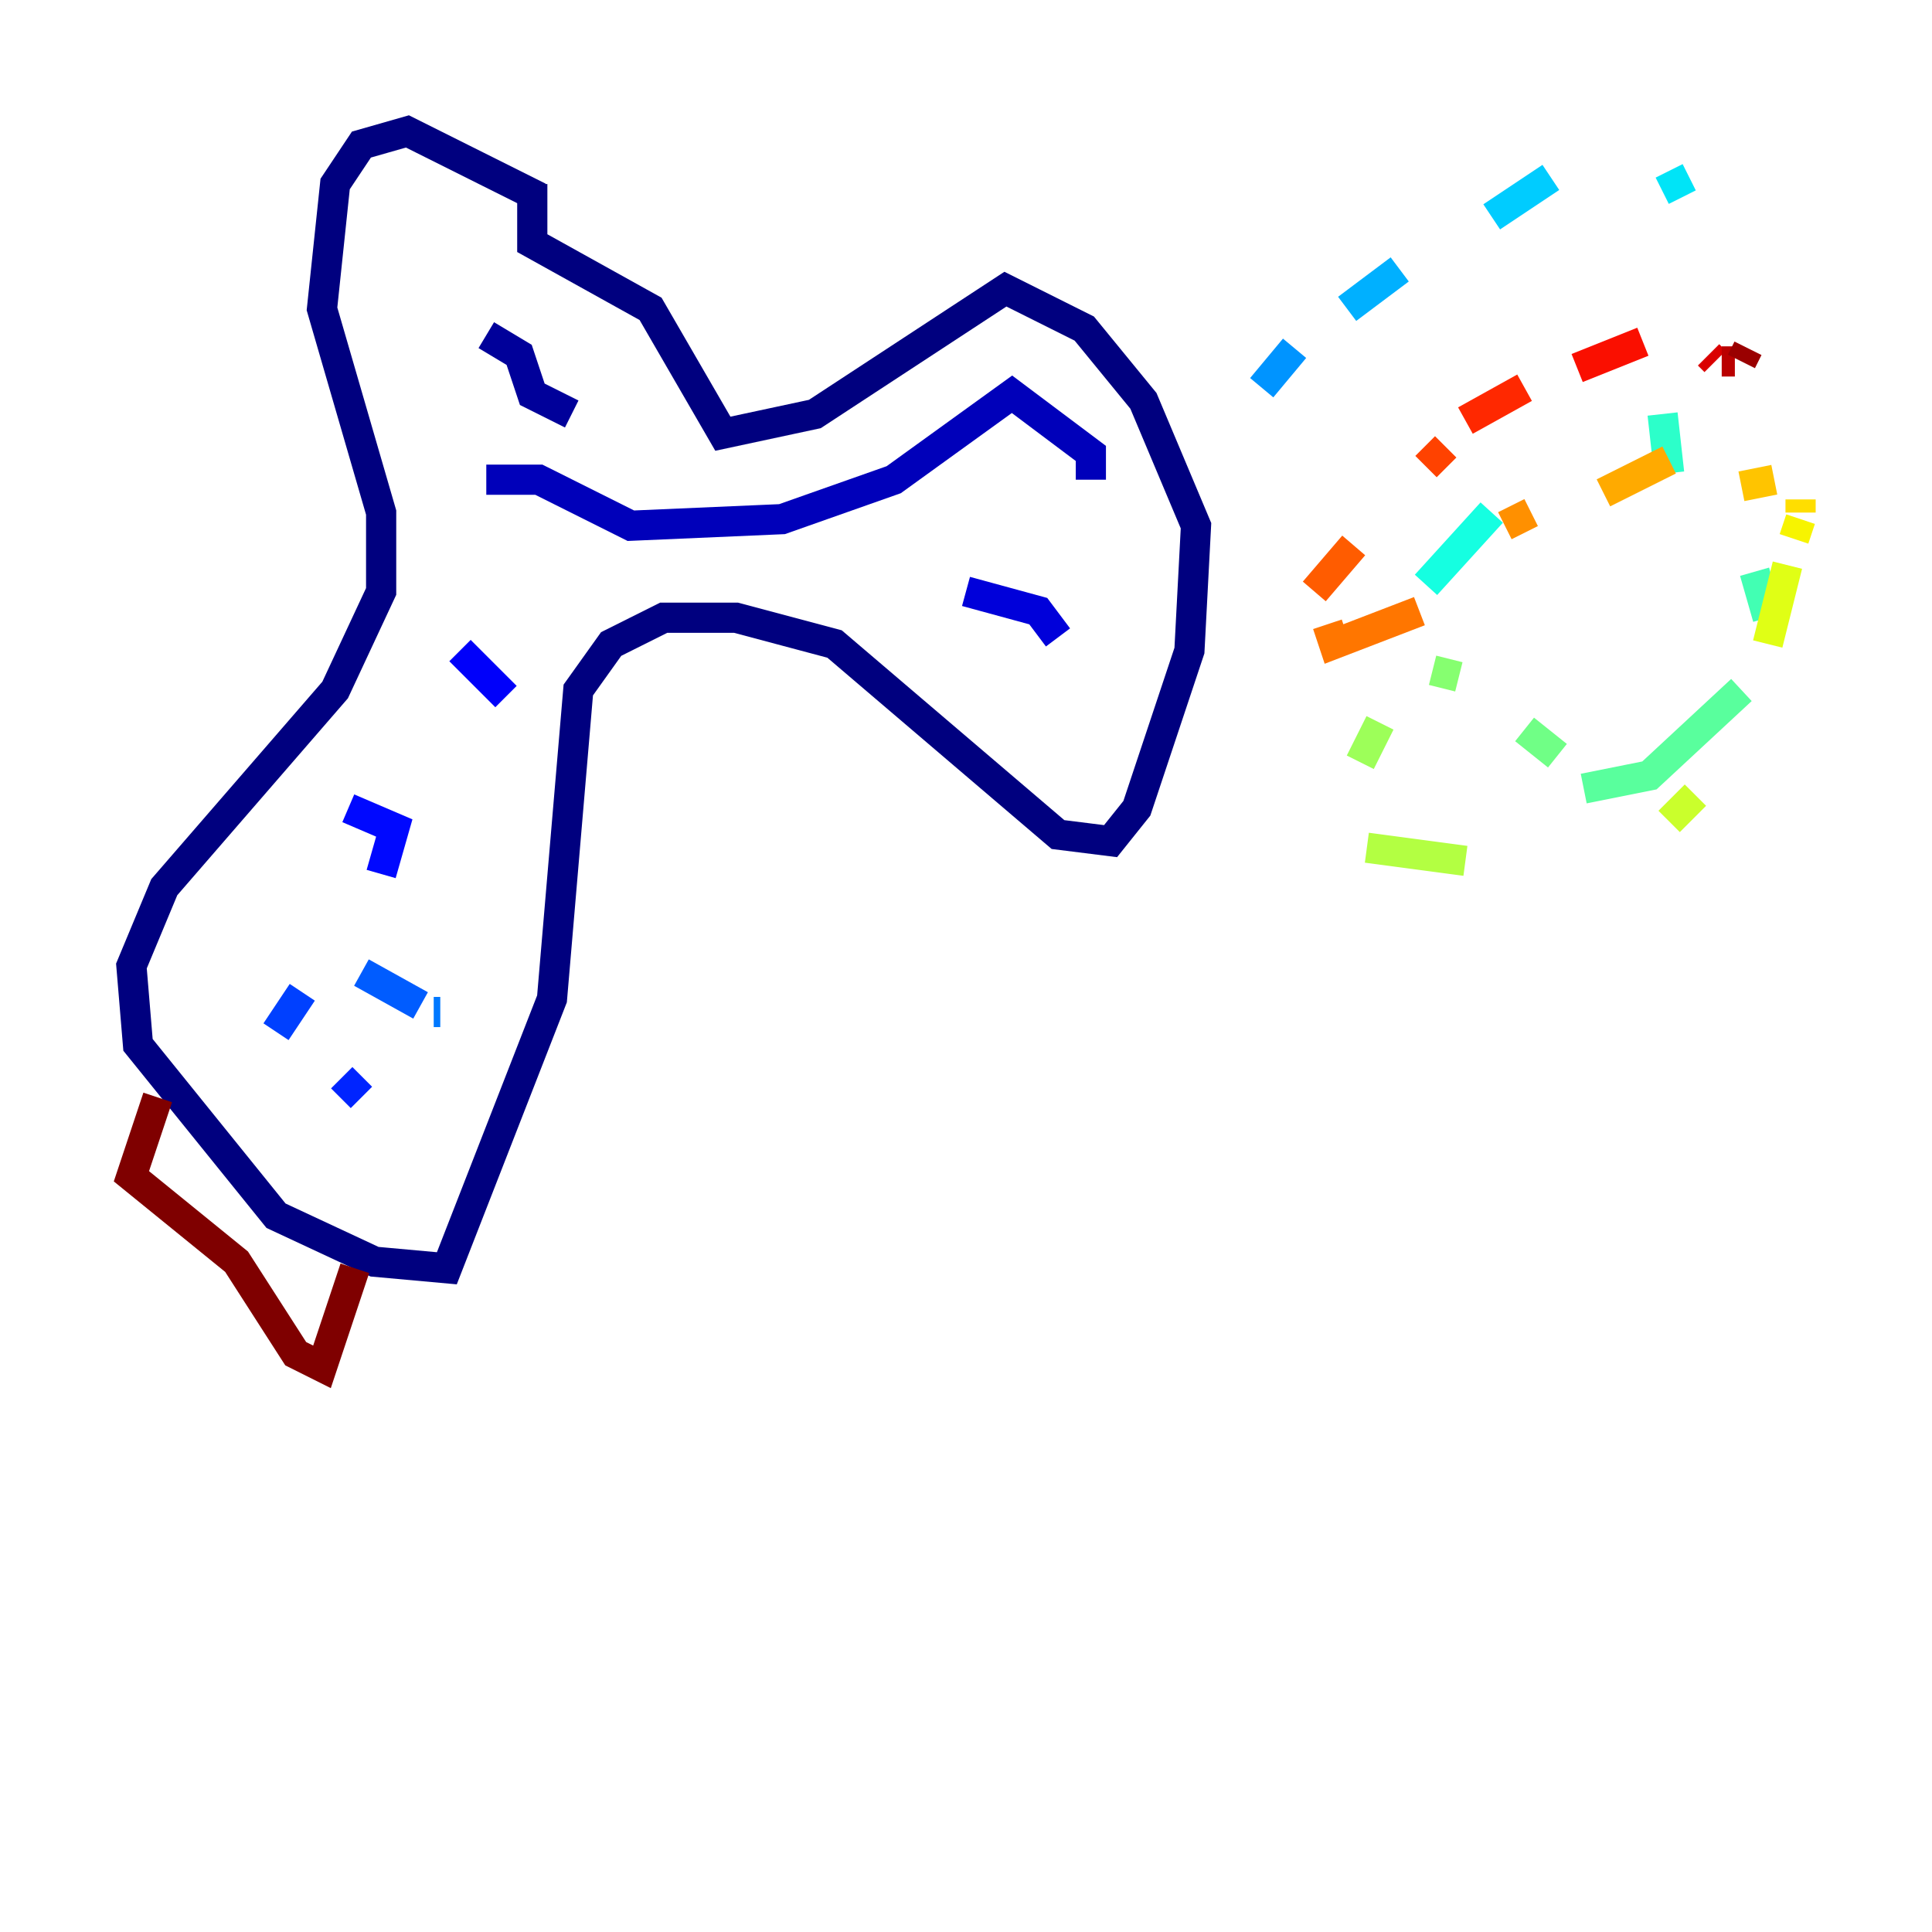 <?xml version="1.0" encoding="utf-8" ?>
<svg baseProfile="tiny" height="128" version="1.2" viewBox="0,0,128,128" width="128" xmlns="http://www.w3.org/2000/svg" xmlns:ev="http://www.w3.org/2001/xml-events" xmlns:xlink="http://www.w3.org/1999/xlink"><defs /><polyline fill="none" points="35.701,13.061 26.993,8.707 23.946,9.578 22.204,12.191 21.333,20.463 25.252,33.959 25.252,39.184 22.204,45.714 10.884,58.776 8.707,64.0 9.143,69.225 18.286,80.544 24.816,83.592 29.605,84.027 36.571,66.177 38.313,45.714 40.49,42.667 43.973,40.925 48.762,40.925 55.292,42.667 70.095,55.292 73.578,55.728 75.32,53.551 78.803,43.102 79.238,34.83 75.755,26.558 71.837,21.769 66.612,19.157 53.986,27.429 47.891,28.735 43.102,20.463 35.265,16.109 35.265,12.191" stroke="#00007f" stroke-width="2" /><polyline fill="none" points="32.218,22.204 34.395,23.51 35.265,26.122 37.878,27.429" stroke="#00009a" stroke-width="2" /><polyline fill="none" points="32.218,31.782 35.701,31.782 41.796,34.83 51.809,34.395 59.211,31.782 67.048,26.122 72.272,30.041 72.272,31.782" stroke="#0000ba" stroke-width="2" /><polyline fill="none" points="64.0,39.184 68.789,40.49 70.095,42.231" stroke="#0000da" stroke-width="2" /><polyline fill="none" points="30.476,43.102 33.524,46.15" stroke="#0000fa" stroke-width="2" /><polyline fill="none" points="23.075,53.551 26.122,54.857 25.252,57.905" stroke="#0008ff" stroke-width="2" /><polyline fill="none" points="22.64,71.401 23.946,72.707" stroke="#0024ff" stroke-width="2" /><polyline fill="none" points="18.286,68.354 20.027,65.742" stroke="#0040ff" stroke-width="2" /><polyline fill="none" points="23.946,64.435 27.864,66.612" stroke="#005cff" stroke-width="2" /><polyline fill="none" points="28.735,67.048 29.17,67.048" stroke="#0078ff" stroke-width="2" /><polyline fill="none" points="83.592,25.687 85.769,23.075" stroke="#0094ff" stroke-width="2" /><polyline fill="none" points="89.252,20.463 92.735,17.85" stroke="#00b0ff" stroke-width="2" /><polyline fill="none" points="98.83,14.367 102.748,11.755" stroke="#00ccff" stroke-width="2" /><polyline fill="none" points="110.585,11.32 111.456,13.061" stroke="#00e4f7" stroke-width="2" /><polyline fill="none" points="94.476,38.748 98.83,33.959" stroke="#15ffe1" stroke-width="2" /><polyline fill="none" points="110.15,27.429 110.585,31.347" stroke="#2cffca" stroke-width="2" /><polyline fill="none" points="116.245,37.878 117.116,40.925" stroke="#42ffb3" stroke-width="2" /><polyline fill="none" points="115.374,45.714 109.279,51.374 104.925,52.245" stroke="#59ff9d" stroke-width="2" /><polyline fill="none" points="103.184,50.068 101.007,48.327" stroke="#70ff86" stroke-width="2" /><polyline fill="none" points="96.653,44.843 94.912,44.408" stroke="#86ff70" stroke-width="2" /><polyline fill="none" points="91.429,47.891 90.122,50.503" stroke="#9dff59" stroke-width="2" /><polyline fill="none" points="90.558,56.163 97.088,57.034" stroke="#b3ff42" stroke-width="2" /><polyline fill="none" points="110.585,54.422 112.326,52.68" stroke="#caff2c" stroke-width="2" /><polyline fill="none" points="117.116,42.667 118.422,37.442" stroke="#e0ff15" stroke-width="2" /><polyline fill="none" points="118.857,35.701 119.293,34.395" stroke="#f7f400" stroke-width="2" /><polyline fill="none" points="119.293,33.959 119.293,33.088" stroke="#ffde00" stroke-width="2" /><polyline fill="none" points="117.551,31.782 115.374,32.218" stroke="#ffc400" stroke-width="2" /><polyline fill="none" points="110.585,30.476 106.231,32.653" stroke="#ffaa00" stroke-width="2" /><polyline fill="none" points="101.442,33.959 99.701,34.83" stroke="#ff9000" stroke-width="2" /><polyline fill="none" points="94.041,40.49 88.381,42.667 87.946,41.361" stroke="#ff7600" stroke-width="2" /><polyline fill="none" points="87.075,39.184 89.687,36.136" stroke="#ff5c00" stroke-width="2" /><polyline fill="none" points="94.476,30.912 95.782,29.605" stroke="#ff4200" stroke-width="2" /><polyline fill="none" points="97.088,27.864 101.007,25.687" stroke="#ff2800" stroke-width="2" /><polyline fill="none" points="104.49,24.381 108.844,22.64" stroke="#fa0f00" stroke-width="2" /><polyline fill="none" points="113.197,23.51 113.633,23.946" stroke="#da0000" stroke-width="2" /><polyline fill="none" points="114.068,23.946 114.939,23.946" stroke="#ba0000" stroke-width="2" /><polyline fill="none" points="115.374,23.946 115.809,23.075" stroke="#9a0000" stroke-width="2" /><polyline fill="none" points="10.449,72.707 8.707,77.932 15.674,83.592 19.592,89.687 21.333,90.558 23.51,84.027" stroke="#7f0000" stroke-width="2" /></svg>